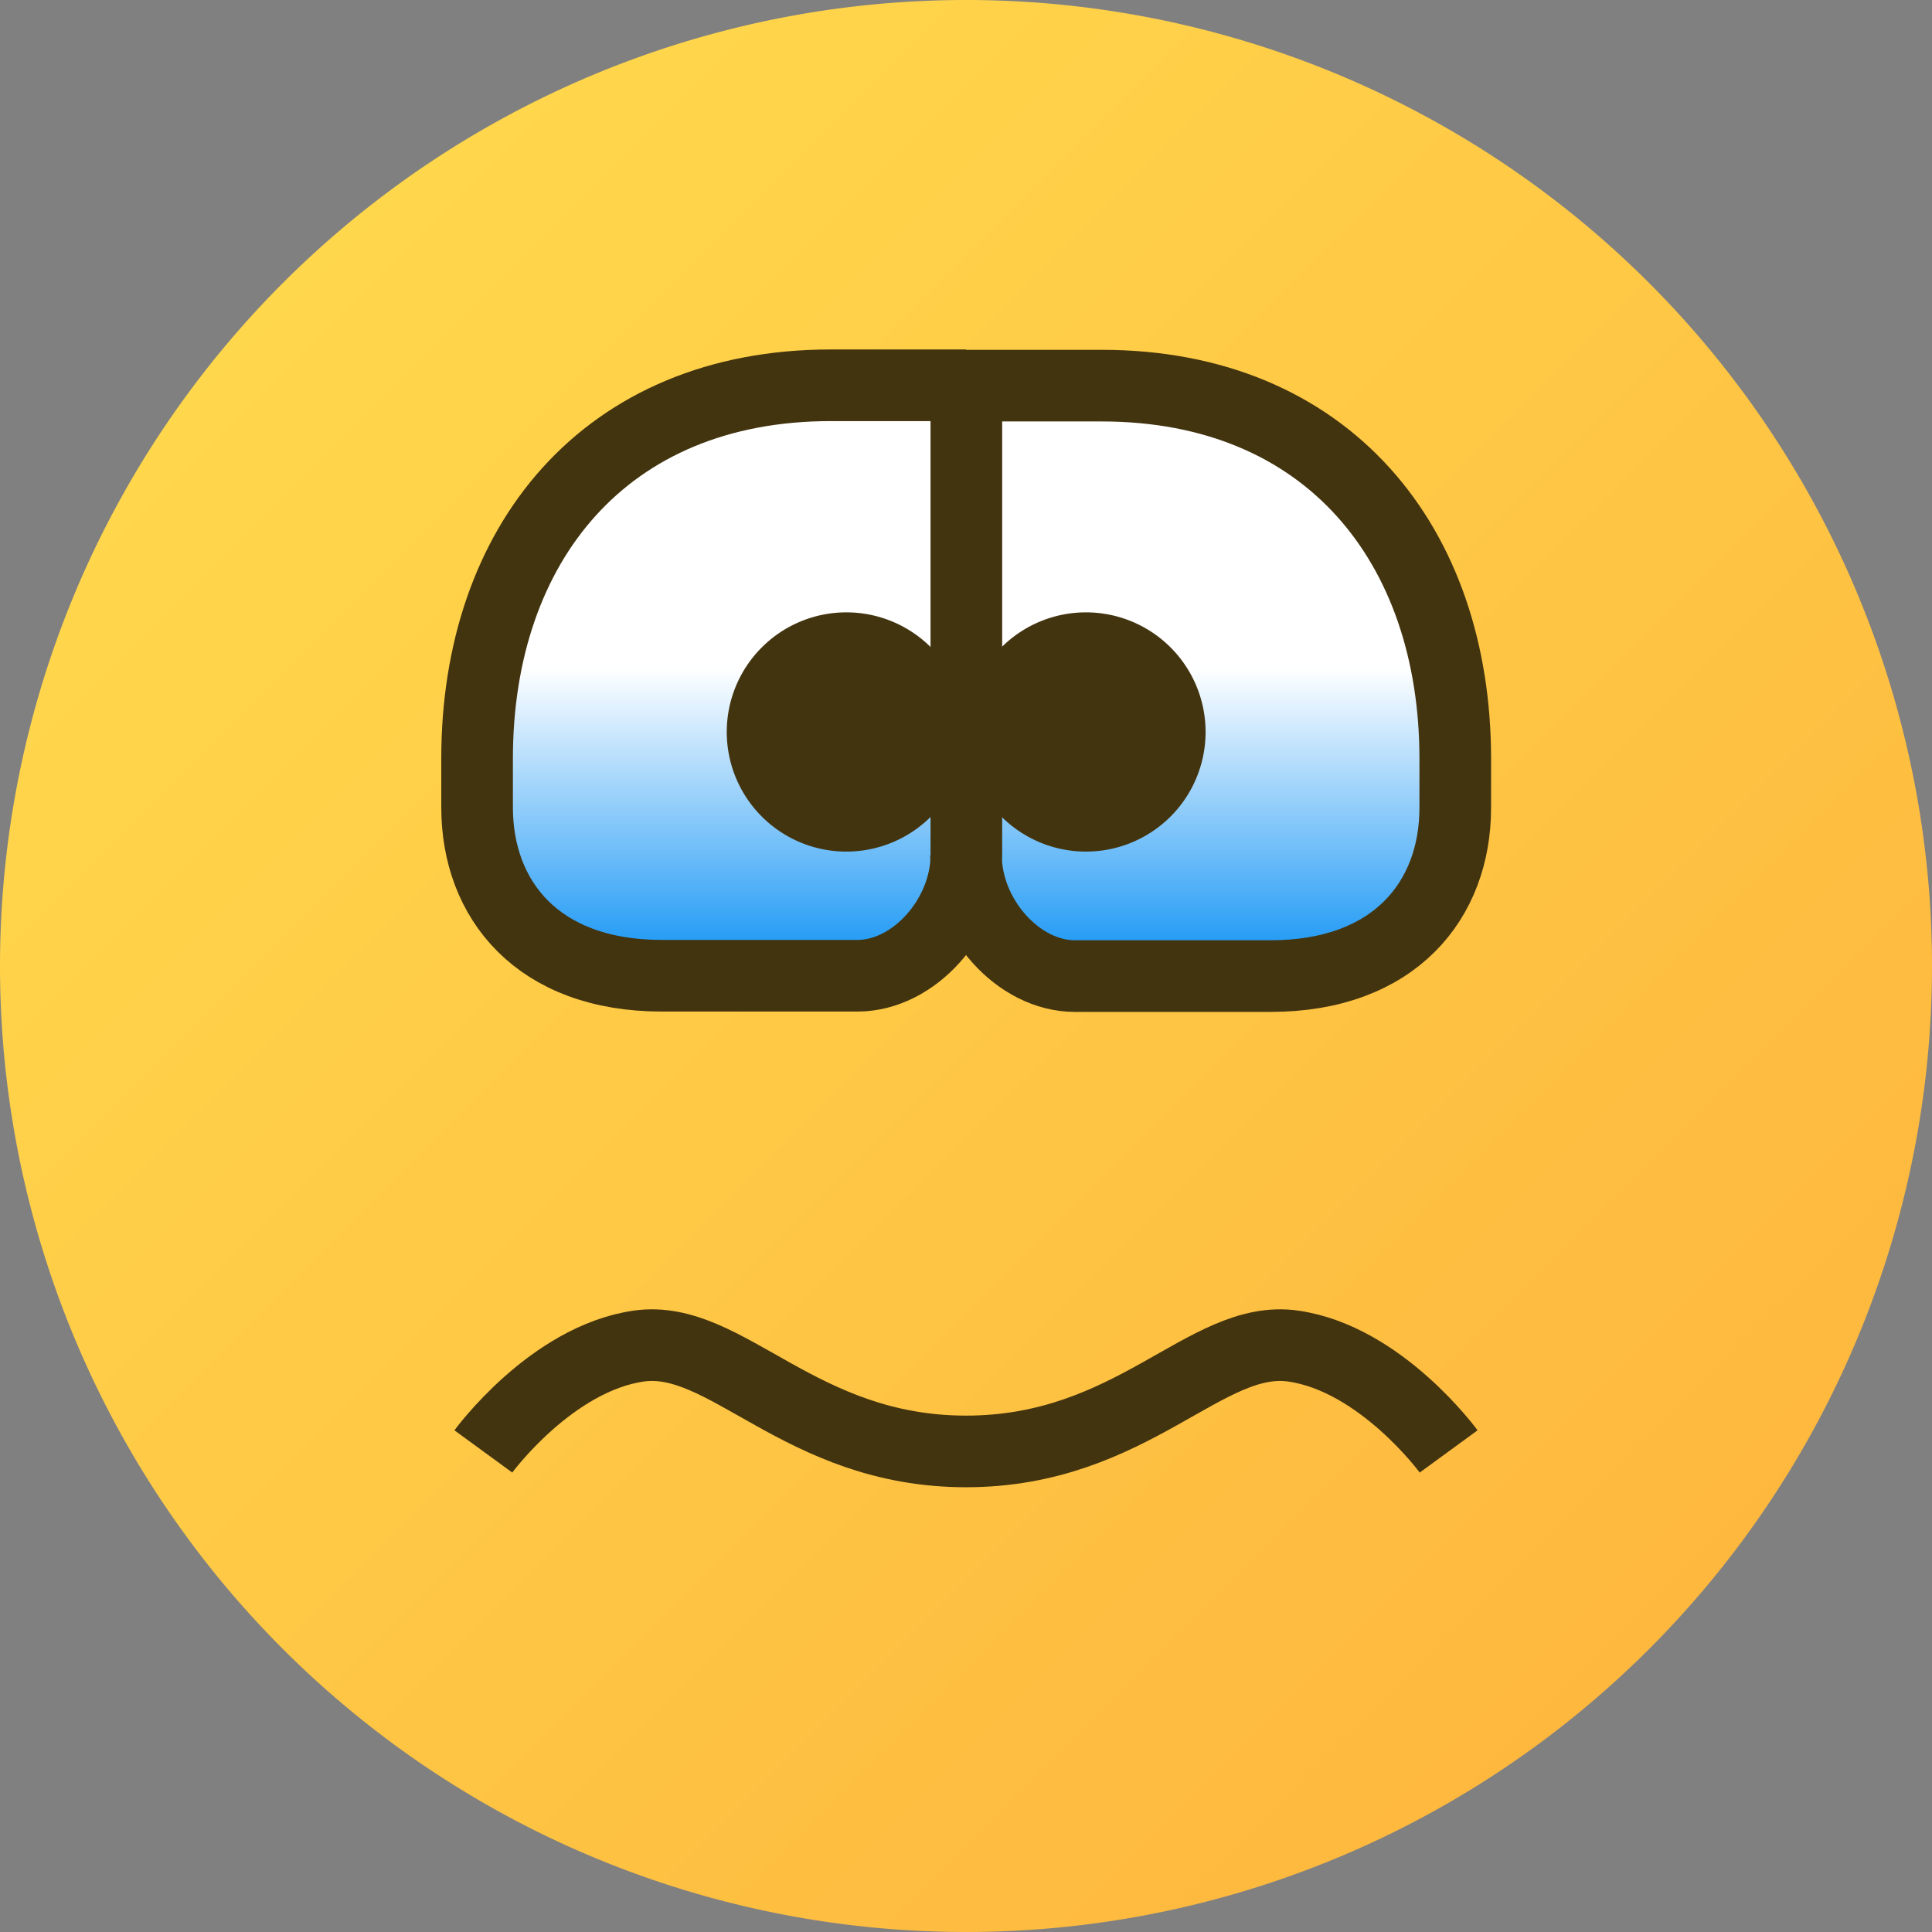 <?xml version="1.0" encoding="UTF-8"?>
<svg width="21" height="21" version="1.1" viewBox="0 0 5.556 5.556" xmlns="http://www.w3.org/2000/svg" xmlns:xlink="http://www.w3.org/1999/xlink"><rect x="0" y="0" width="5.556" height="5.556" fill="#808080" stroke="none"/><defs><linearGradient id="linearGradient187" x1="-76.974" x2="-73.139" y1="106.84" y2="110.676" gradientTransform="matrix(1.024 0 0 1.024 79.665 -108.632)" gradientUnits="userSpaceOnUse"><stop stop-color="#ffd74c" offset="0"/><stop stop-color="#feb83e" offset="1"/></linearGradient><linearGradient id="linearGradient303-6" x1="-14.663" x2="-14.663" y1="110.2" y2="111.051" gradientTransform="matrix(-1.037 0 0 1.037 -11.737 -112.356)" gradientUnits="userSpaceOnUse"><stop stop-color="#fff" offset="0"/><stop stop-color="#0b90f4" offset="1"/></linearGradient></defs><path d="M 5.556,2.778 A 2.778,2.778 0 0 1 2.778,5.556 2.778,2.778 0 0 1 0,2.778 2.778,2.778 0 0 1 2.778,0 2.778,2.778 0 0 1 5.556,2.778 Z" fill="url(#linearGradient187)" style="paint-order:normal"/><path d="m1.39 4.174s0.195-0.267 0.447-0.303c0.252-0.036 0.462 0.303 0.941 0.303 0.48 0 0.689-0.339 0.941-0.303 0.252 0.036 0.447 0.303 0.447 0.303" fill="none" stop-color="#000000" stroke="#433410" stroke-width=".206" style="font-variation-settings:normal"/><g><path d="m2.778 2.46c0 0.177 0.15 0.347 0.313 0.347h0.563c0.356 0 0.531-0.218 0.531-0.484v-0.141c0-0.616-0.368-1.073-1.017-1.073h-0.389v1.35c0 0.177-0.15 0.347-0.313 0.347h-0.563c-0.356 0-0.531-0.218-0.531-0.484v-0.141c0-0.616 0.368-1.073 1.017-1.073h0.389" fill="url(#linearGradient303-6)" stop-color="#000000" stroke="#433410" stroke-width=".206" style="font-variation-settings:normal"/><path d="m2.778 2.105a0.344 0.344 0 0 1-0.344 0.344 0.344 0.344 0 0 1-0.344-0.344 0.344 0.344 0 0 1 0.344-0.344 0.344 0.344 0 0 1 0.344 0.344z" fill="#433410"/><path d="m3.467 2.105a0.344 0.344 0 0 1-0.344 0.344 0.344 0.344 0 0 1-0.344-0.344 0.344 0.344 0 0 1 0.344-0.344 0.344 0.344 0 0 1 0.344 0.344z" fill="#433410"/></g></svg>
